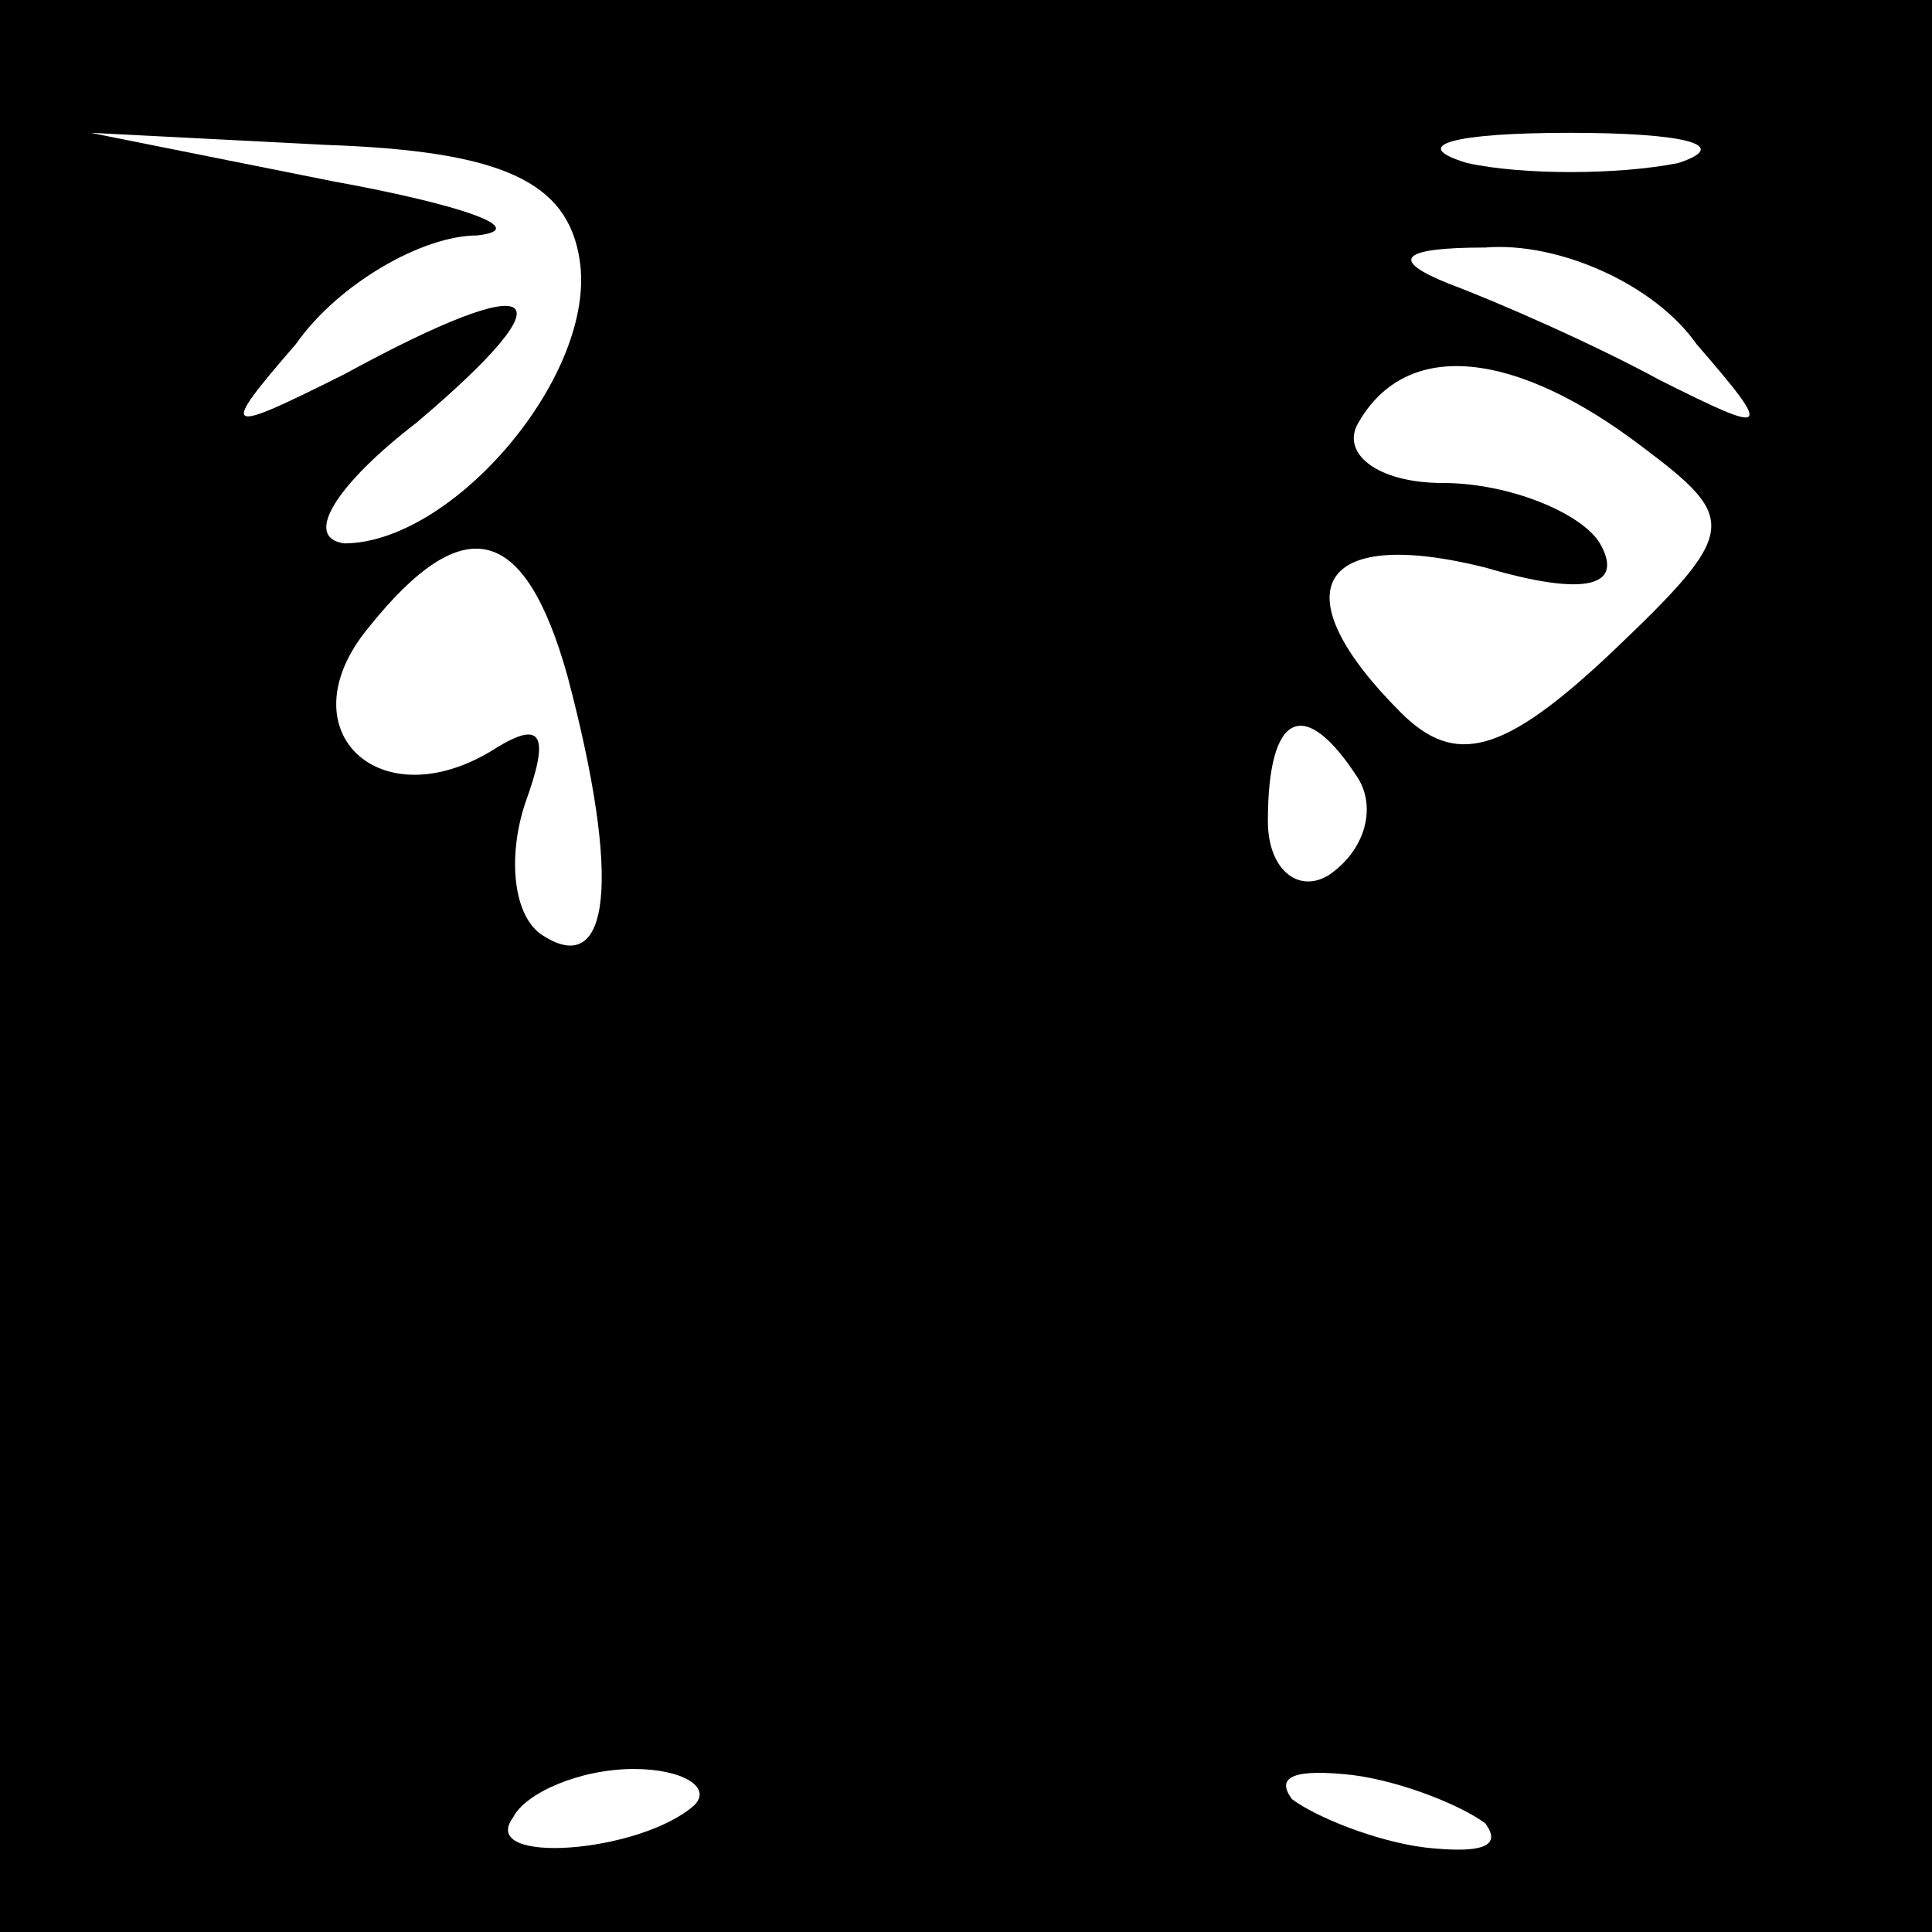 <?xml version="1.0" standalone="no"?>
<!DOCTYPE svg PUBLIC "-//W3C//DTD SVG 20010904//EN"
 "http://www.w3.org/TR/2001/REC-SVG-20010904/DTD/svg10.dtd">
<svg version="1.0" xmlns="http://www.w3.org/2000/svg"
 width="32pt" height="32pt" viewBox="0 0 32 32"
 preserveAspectRatio="xMidYMid meet">
<rect x="0" y="0" width="32" height="32" fill="#808080" stroke="none"/>
<g transform="translate(0,32) scale(0.1,-0.1)"
fill="#000000" stroke="none">
<path fill="#000000" stroke="none" d="M0 160 l0 -160 160 0 160 0 0 160 0
160 -160 0 -160 0 0 -160z"/>
<path fill="#ffffff" stroke="none" d="M96 277 c3 -19 -21 -47 -39 -47 -7 1
-1 10 12 20 26 22 21 26 -12 8 -20 -10 -21 -10 -8 5 7 10 21 18 30 18 9 1 -2
5 -24 9 l-40 8 39 -2 c29 -1 40 -6 42 -19z"/>
<path fill="#ffffff" stroke="none" d="M278 293 c-10 -2 -26 -2 -35 0 -10 3
-2 5 17 5 19 0 27 -2 18 -5z"/>
<path fill="#ffffff" stroke="none" d="M281 263 c13 -15 12 -15 -6 -6 -11 6
-27 13 -35 16 -10 4 -8 6 6 6 12 1 28 -6 35 -16z"/>
<path fill="#ffffff" stroke="none" d="M272 246 c16 -12 16 -14 -5 -34 -18
-17 -26 -19 -35 -10 -20 20 -14 31 14 24 17 -5 23 -3 19 4 -3 5 -15 10 -26 10
-11 0 -17 5 -14 10 8 14 26 12 47 -4z"/>
<path fill="#ffffff" stroke="none" d="M94 208 c9 -34 7 -50 -4 -43 -5 3 -6
13 -3 22 4 11 3 14 -5 9 -19 -12 -35 3 -21 20 16 20 26 17 33 -8z"/>
<path fill="#ffffff" stroke="none" d="M225 191 c3 -5 1 -12 -5 -16 -5 -3 -10
1 -10 9 0 18 6 21 15 7z"/>
<path fill="#ffffff" stroke="none" d="M115 21 c-9 -8 -36 -10 -30 -2 2 4 11
8 20 8 8 0 13 -3 10 -6z"/>
<path fill="#ffffff" stroke="none" d="M246 18 c3 -4 -1 -5 -10 -4 -8 1 -18 5
-22 8 -3 4 1 5 10 4 8 -1 18 -5 22 -8z"/>
</g>
</svg>
